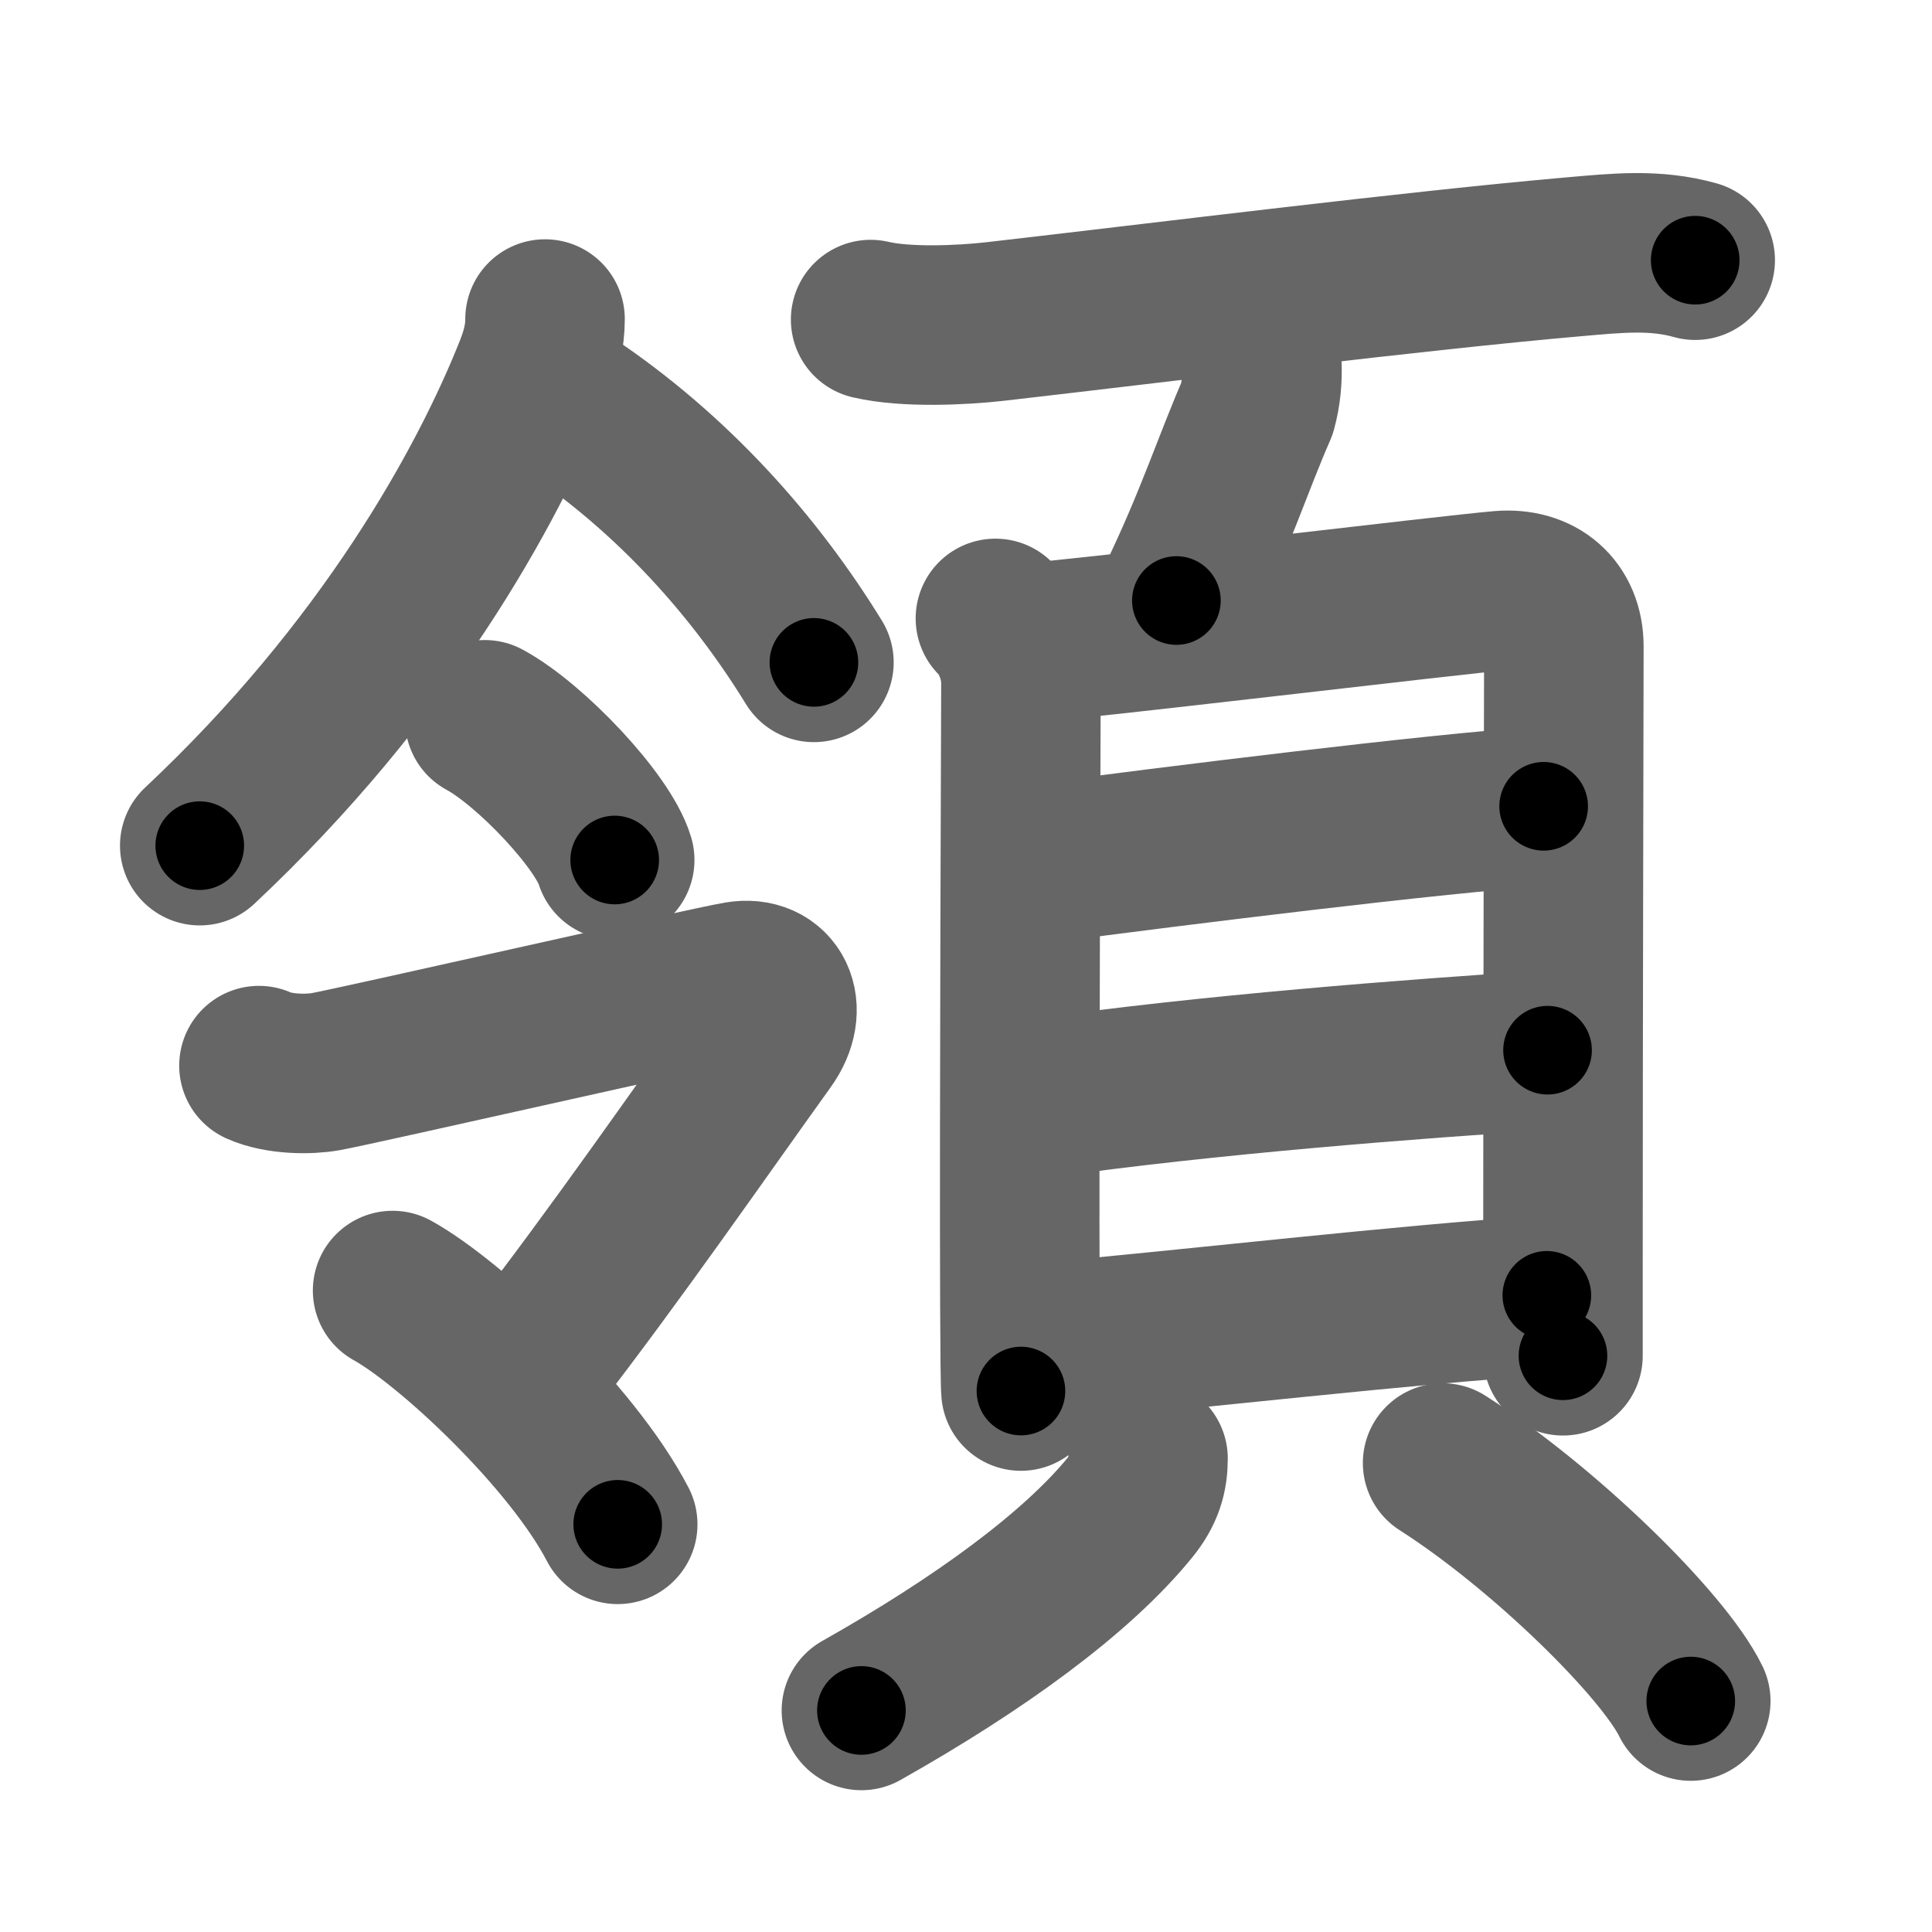 <svg xmlns="http://www.w3.org/2000/svg" width="109" height="109" viewBox="0 0 109 109" id="9818"><g fill="none" stroke="#666" stroke-width="9" stroke-linecap="round" stroke-linejoin="round"><g><g p4:phon="令" xmlns:p4="http://kanjivg.tagaini.net"><g><path d="M30.75,18c0,1-0.23,1.88-0.61,2.85c-2.64,6.65-8.39,17.03-18.87,26.86" /><path d="M32,22.75c6,4,10.62,9.25,13.92,14.62" /></g><g><g><path d="M27.35,40.61c2.59,1.4,6.68,5.74,7.33,7.91" /></g><g><path d="M14.61,60.12c1.14,0.51,2.83,0.51,3.77,0.34c1.87-0.34,21.29-4.76,23.27-5.1c1.97-0.34,2.9,1.5,1.55,3.37c-3.7,5.15-8.45,12.02-13.15,18.09" /><path d="M22.15,72.81C25.4,74.61,32.25,81,34.85,86" /></g></g></g><g><path d="M49.12,18.03c2.01,0.47,5.15,0.32,7.01,0.11c9.52-1.09,23.68-2.87,32.75-3.66c2.32-0.2,4.49-0.44,6.76,0.2" /><path d="M71.19,20.49c0.04,0.87-0.04,1.72-0.27,2.56c-1.3,2.95-2.42,6.45-4.55,10.83" /><g><g><path d="M56.16,34.89c0.85,0.85,1.44,2.28,1.44,3.65c0,1.08-0.1,24.43-0.06,34.97c0.01,2.8,0.03,4.68,0.06,4.97" /><path d="M58.16,36.25c2.74-0.17,24.04-2.73,26.53-2.93c2.08-0.17,3.54,1.06,3.54,3.15c0,2.82-0.05,20.59-0.05,35.03c0,1.72,0,3.4,0,4.99" /><path d="M58.86,48.7c7.14-0.95,22.37-2.84,28.23-3.21" /><path d="M58.58,61.98c9.54-1.36,21.25-2.25,28.73-2.73" /><path d="M58.79,75.75c8.46-0.75,20.51-2.16,28.48-2.67" /></g><g><path d="M64.77,82.29c0,0.96-0.23,1.8-1,2.74c-3.02,3.72-8.52,7.72-15.17,11.47" /><path d="M81.39,82.54c5.7,3.64,12.44,10.24,14,13.43" /></g></g></g></g></g><g fill="none" stroke="#000" stroke-width="5" stroke-linecap="round" stroke-linejoin="round"><g><g p4:phon="令" xmlns:p4="http://kanjivg.tagaini.net"><g><path d="M30.75,18c0,1-0.23,1.88-0.61,2.85c-2.64,6.65-8.39,17.03-18.87,26.86" stroke-dasharray="36.011" stroke-dashoffset="36.011"><animate attributeName="stroke-dashoffset" values="36.011;36.011;0" dur="0.36s" fill="freeze" begin="0s;9818.click" /></path><path d="M32,22.75c6,4,10.62,9.25,13.92,14.62" stroke-dasharray="20.345" stroke-dashoffset="20.345"><animate attributeName="stroke-dashoffset" values="20.345" fill="freeze" begin="9818.click" /><animate attributeName="stroke-dashoffset" values="20.345;20.345;0" keyTimes="0;0.639;1" dur="0.563s" fill="freeze" begin="0s;9818.click" /></path></g><g><g><path d="M27.35,40.61c2.59,1.4,6.68,5.74,7.33,7.91" stroke-dasharray="10.939" stroke-dashoffset="10.939"><animate attributeName="stroke-dashoffset" values="10.939" fill="freeze" begin="9818.click" /><animate attributeName="stroke-dashoffset" values="10.939;10.939;0" keyTimes="0;0.838;1" dur="0.672s" fill="freeze" begin="0s;9818.click" /></path></g><g><path d="M14.61,60.12c1.14,0.51,2.83,0.51,3.77,0.34c1.87-0.34,21.29-4.76,23.27-5.1c1.97-0.34,2.9,1.5,1.55,3.37c-3.7,5.15-8.45,12.02-13.15,18.09" stroke-dasharray="55.069" stroke-dashoffset="55.069"><animate attributeName="stroke-dashoffset" values="55.069" fill="freeze" begin="9818.click" /><animate attributeName="stroke-dashoffset" values="55.069;55.069;0" keyTimes="0;0.549;1" dur="1.223s" fill="freeze" begin="0s;9818.click" /></path><path d="M22.15,72.81C25.4,74.61,32.25,81,34.85,86" stroke-dasharray="18.479" stroke-dashoffset="18.479"><animate attributeName="stroke-dashoffset" values="18.479" fill="freeze" begin="9818.click" /><animate attributeName="stroke-dashoffset" values="18.479;18.479;0" keyTimes="0;0.869;1" dur="1.408s" fill="freeze" begin="0s;9818.click" /></path></g></g></g><g><path d="M49.12,18.03c2.01,0.47,5.15,0.32,7.01,0.11c9.52-1.09,23.68-2.87,32.75-3.66c2.32-0.2,4.49-0.44,6.76,0.2" stroke-dasharray="46.799" stroke-dashoffset="46.799"><animate attributeName="stroke-dashoffset" values="46.799" fill="freeze" begin="9818.click" /><animate attributeName="stroke-dashoffset" values="46.799;46.799;0" keyTimes="0;0.751;1" dur="1.876s" fill="freeze" begin="0s;9818.click" /></path><path d="M71.19,20.49c0.04,0.87-0.04,1.72-0.27,2.56c-1.3,2.95-2.42,6.45-4.55,10.83" stroke-dasharray="14.336" stroke-dashoffset="14.336"><animate attributeName="stroke-dashoffset" values="14.336" fill="freeze" begin="9818.click" /><animate attributeName="stroke-dashoffset" values="14.336;14.336;0" keyTimes="0;0.929;1" dur="2.019s" fill="freeze" begin="0s;9818.click" /></path><g><g><path d="M56.16,34.89c0.85,0.85,1.44,2.28,1.44,3.65c0,1.08-0.1,24.43-0.06,34.97c0.01,2.8,0.03,4.68,0.06,4.97" stroke-dasharray="43.959" stroke-dashoffset="43.959"><animate attributeName="stroke-dashoffset" values="43.959" fill="freeze" begin="9818.click" /><animate attributeName="stroke-dashoffset" values="43.959;43.959;0" keyTimes="0;0.821;1" dur="2.459s" fill="freeze" begin="0s;9818.click" /></path><path d="M58.16,36.25c2.74-0.17,24.04-2.73,26.53-2.93c2.08-0.17,3.54,1.06,3.54,3.15c0,2.82-0.05,20.59-0.05,35.03c0,1.72,0,3.4,0,4.99" stroke-dasharray="72.138" stroke-dashoffset="72.138"><animate attributeName="stroke-dashoffset" values="72.138" fill="freeze" begin="9818.click" /><animate attributeName="stroke-dashoffset" values="72.138;72.138;0" keyTimes="0;0.819;1" dur="3.001s" fill="freeze" begin="0s;9818.click" /></path><path d="M58.86,48.7c7.14-0.95,22.37-2.84,28.23-3.21" stroke-dasharray="28.416" stroke-dashoffset="28.416"><animate attributeName="stroke-dashoffset" values="28.416" fill="freeze" begin="9818.click" /><animate attributeName="stroke-dashoffset" values="28.416;28.416;0" keyTimes="0;0.914;1" dur="3.285s" fill="freeze" begin="0s;9818.click" /></path><path d="M58.58,61.98c9.54-1.36,21.25-2.25,28.73-2.73" stroke-dasharray="28.867" stroke-dashoffset="28.867"><animate attributeName="stroke-dashoffset" values="28.867" fill="freeze" begin="9818.click" /><animate attributeName="stroke-dashoffset" values="28.867;28.867;0" keyTimes="0;0.919;1" dur="3.574s" fill="freeze" begin="0s;9818.click" /></path><path d="M58.79,75.75c8.46-0.75,20.51-2.16,28.48-2.67" stroke-dasharray="28.607" stroke-dashoffset="28.607"><animate attributeName="stroke-dashoffset" values="28.607" fill="freeze" begin="9818.click" /><animate attributeName="stroke-dashoffset" values="28.607;28.607;0" keyTimes="0;0.926;1" dur="3.86s" fill="freeze" begin="0s;9818.click" /></path></g><g><path d="M64.77,82.29c0,0.96-0.23,1.8-1,2.74c-3.02,3.72-8.52,7.72-15.17,11.47" stroke-dasharray="22.1" stroke-dashoffset="22.1"><animate attributeName="stroke-dashoffset" values="22.1" fill="freeze" begin="9818.click" /><animate attributeName="stroke-dashoffset" values="22.1;22.1;0" keyTimes="0;0.946;1" dur="4.081s" fill="freeze" begin="0s;9818.click" /></path><path d="M81.39,82.54c5.7,3.64,12.44,10.24,14,13.43" stroke-dasharray="19.545" stroke-dashoffset="19.545"><animate attributeName="stroke-dashoffset" values="19.545" fill="freeze" begin="9818.click" /><animate attributeName="stroke-dashoffset" values="19.545;19.545;0" keyTimes="0;0.954;1" dur="4.276s" fill="freeze" begin="0s;9818.click" /></path></g></g></g></g></g></svg>